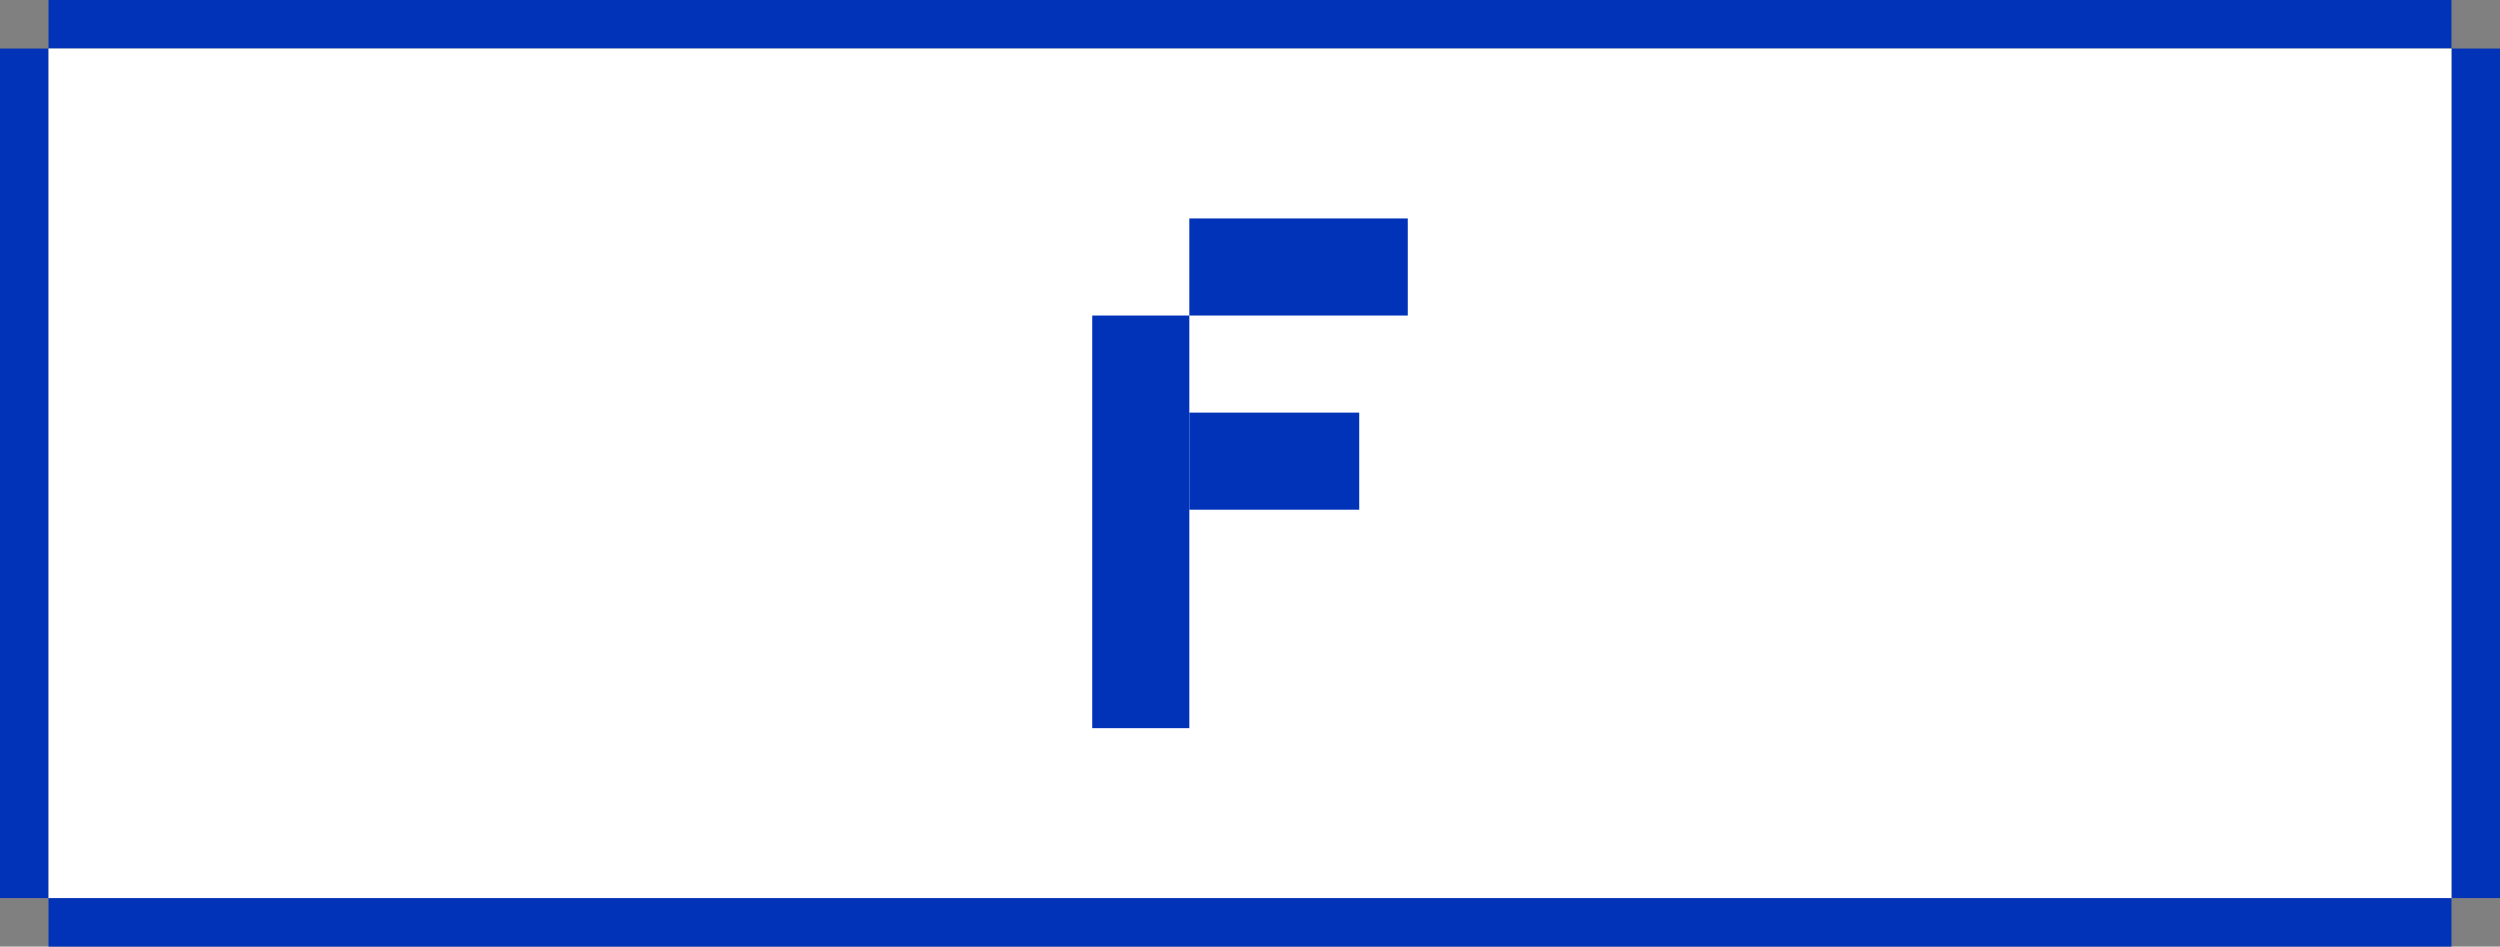 <?xml version="1.0" encoding="utf-8"?>
<!-- Generator: Adobe Illustrator 22.1.0, SVG Export Plug-In . SVG Version: 6.00 Build 0)  -->
<svg version="1.1" id="Layer_1" xmlns="http://www.w3.org/2000/svg" xmlns:xlink="http://www.w3.org/1999/xlink" x="0px" y="0px"
	 viewBox="0 0 103 39" style="enable-background:new 0 0 103 39;" xml:space="preserve">
<rect x="0" y="0" width="103" height="39" fill="#808080" stroke="none"/>
<style type="text/css">
	.st0{fill:#0033B8;}
	.st1{fill:#FFFFFF;}
</style>
<rect id="Rectangle-10-Copy" x="2" y="37" class="st0" width="99" height="2"/>
<rect id="Rectangle-9" y="2" class="st0" width="2" height="35"/>
<rect id="Rectangle-9-Copy" x="101" y="2" class="st0" width="2" height="35"/>
<rect id="Rectangle-10" x="2" class="st0" width="99" height="2"/>
<rect id="bg" x="2" y="2" class="st1" width="99" height="35"/>
<rect id="Rectangle-3" x="49" y="9" class="st0" width="9" height="4"/>
<rect id="Rectangle-3-Copy" x="49" y="17" class="st0" width="7" height="4"/>
<rect id="Rectangle-2" x="45" y="13" class="st0" width="4" height="17"/>
</svg>
